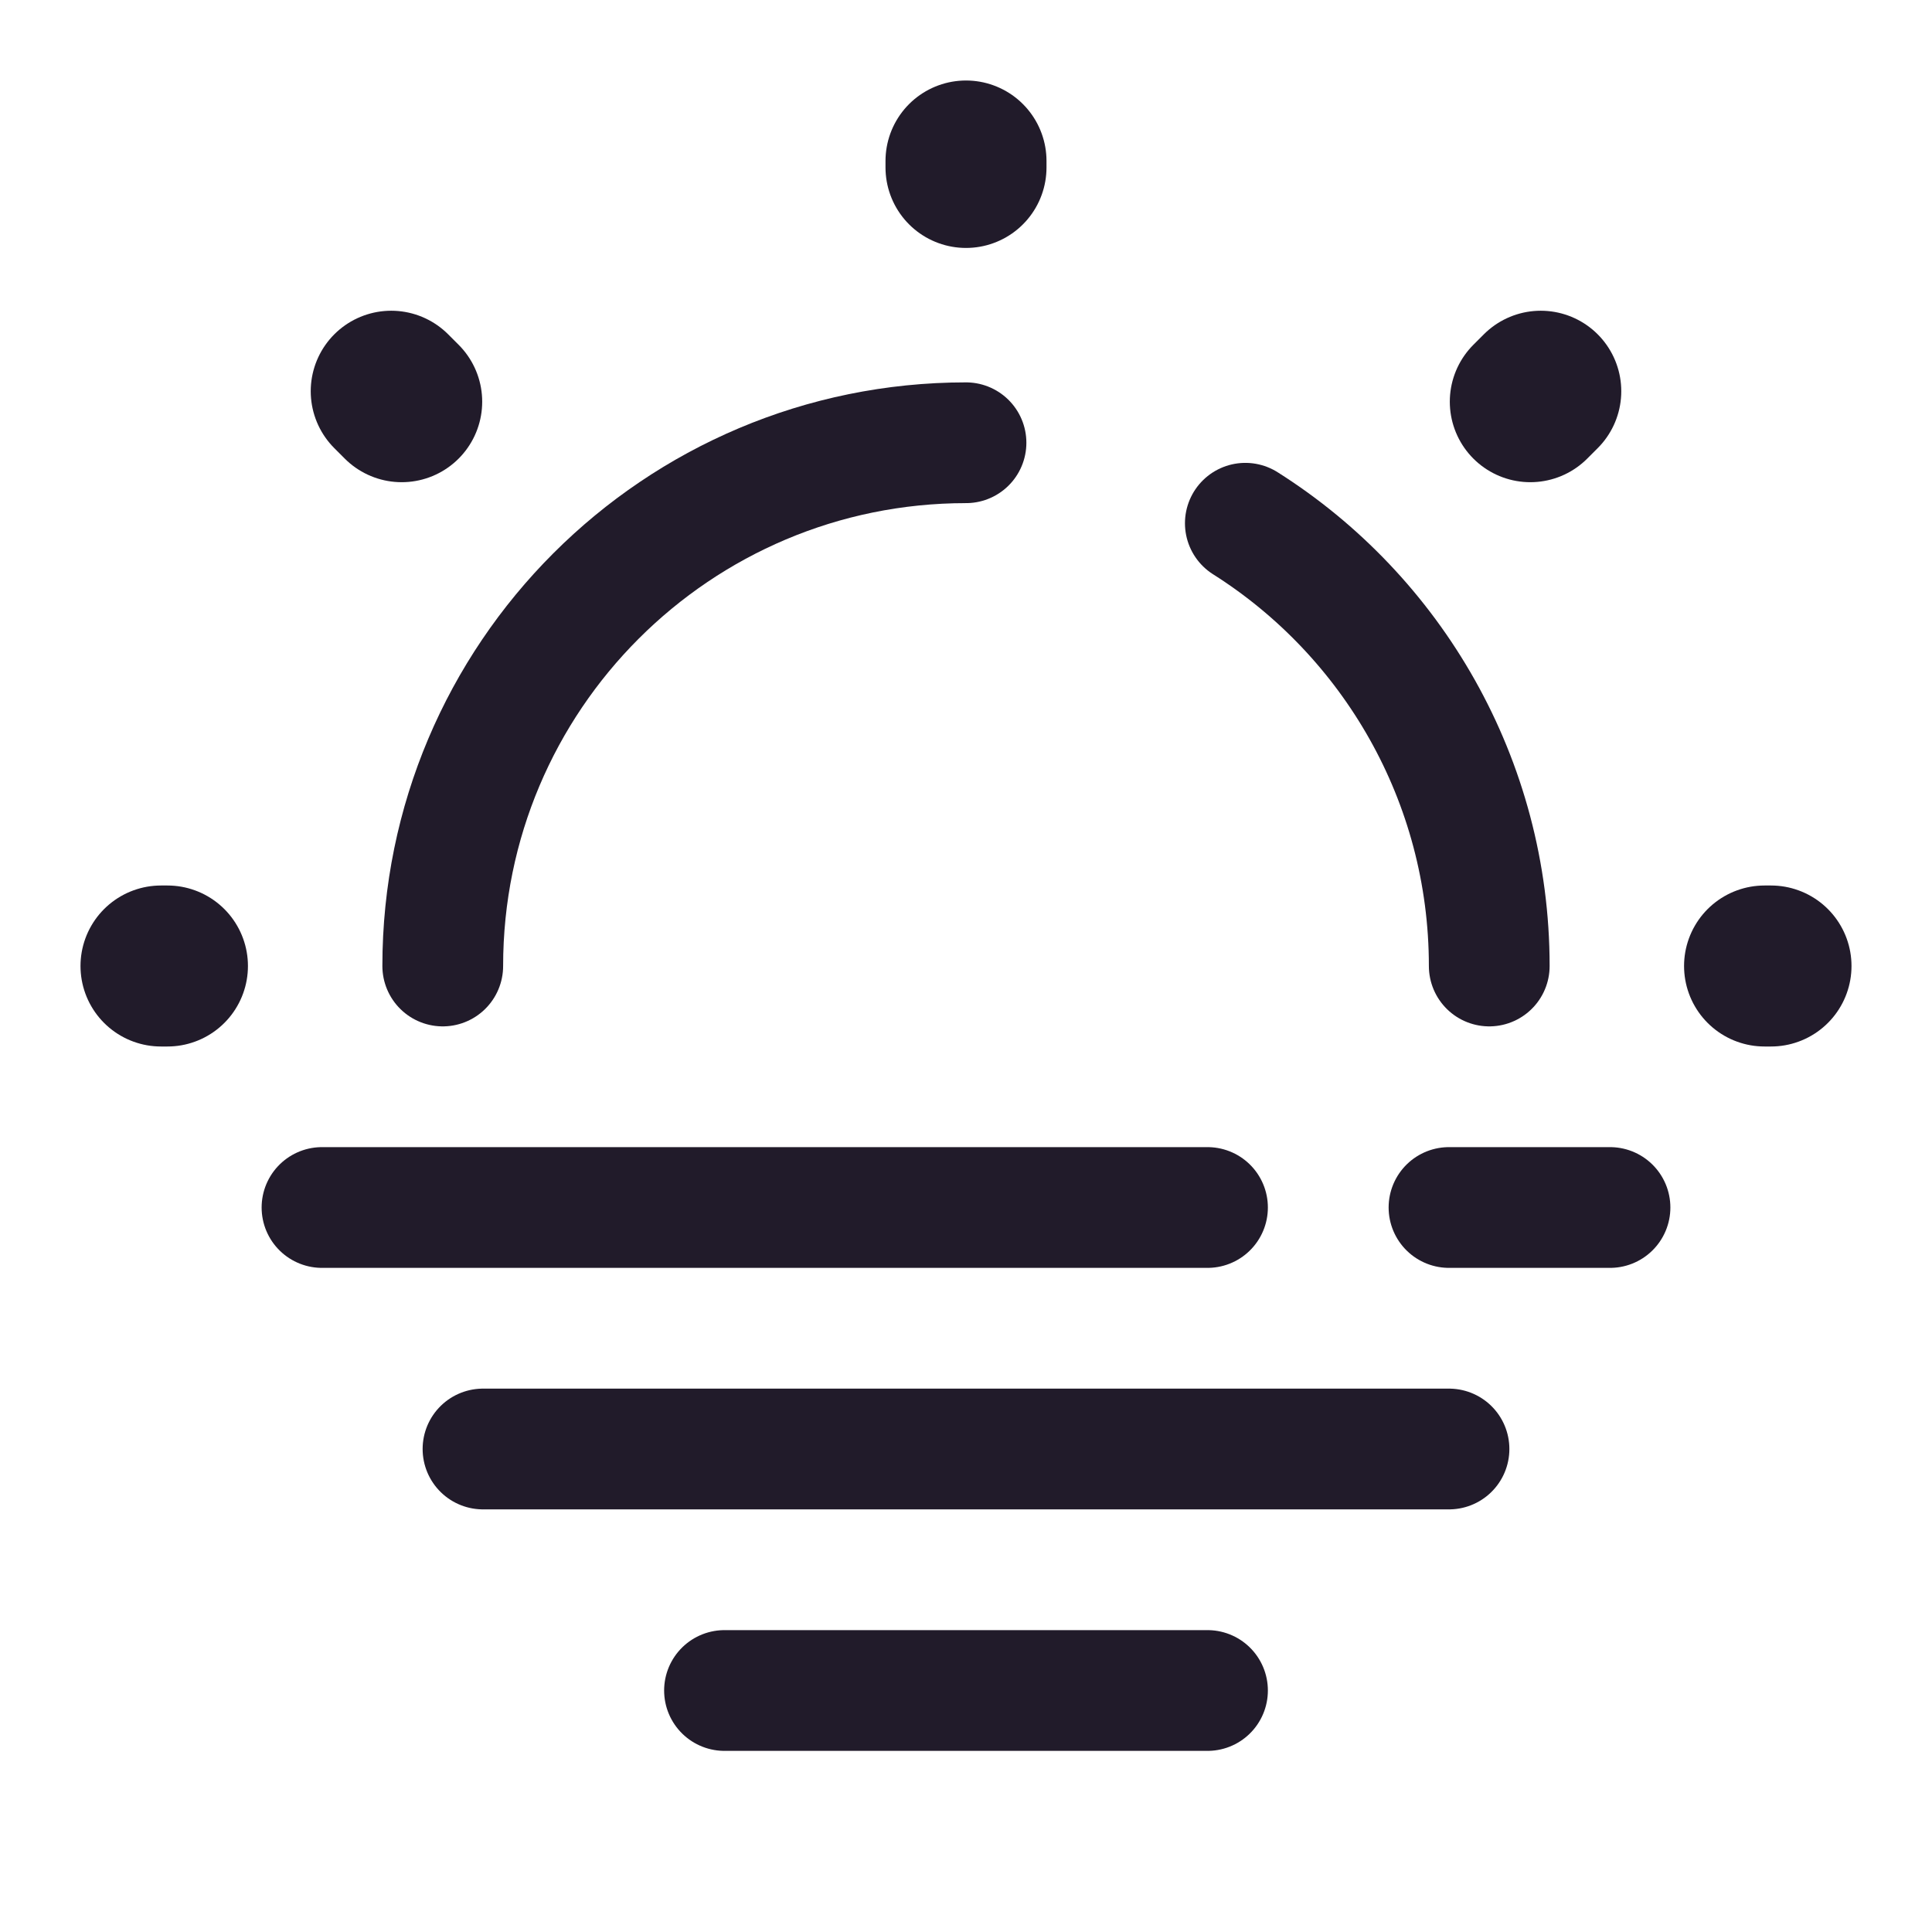 <svg width="24" height="24" viewBox="0 0 24 24" fill="none" xmlns="http://www.w3.org/2000/svg">
<path d="M18 15H20" stroke="#211B2A" stroke-width="1.5" stroke-miterlimit="10" stroke-linecap="round" stroke-linejoin="round"/>
<path d="M4 15H15" stroke="#211B2A" stroke-width="1.5" stroke-miterlimit="10" stroke-linecap="round" stroke-linejoin="round"/>
<path d="M12 5.5C8.41 5.5 5.5 8.41 5.5 12" stroke="#211B2A" stroke-width="1.5" stroke-linecap="round" stroke-linejoin="round"/>
<path d="M18.5 12C18.5 9.69 17.29 7.65 15.47 6.5" stroke="#211B2A" stroke-width="1.5" stroke-linecap="round" stroke-linejoin="round"/>
<path d="M4.99 4.99L4.86 4.86M19.01 4.99L19.14 4.86L19.01 4.99ZM12 2.08V2V2.08ZM2.08 12H2H2.08ZM22 12H21.92H22Z" stroke="#211B2A" stroke-width="2" stroke-linecap="round" stroke-linejoin="round"/>
<path d="M6 18H18" stroke="#211B2A" stroke-width="1.5" stroke-miterlimit="10" stroke-linecap="round" stroke-linejoin="round"/>
<path d="M9 21H15" stroke="#211B2A" stroke-width="1.5" stroke-miterlimit="10" stroke-linecap="round" stroke-linejoin="round"/>
</svg>
